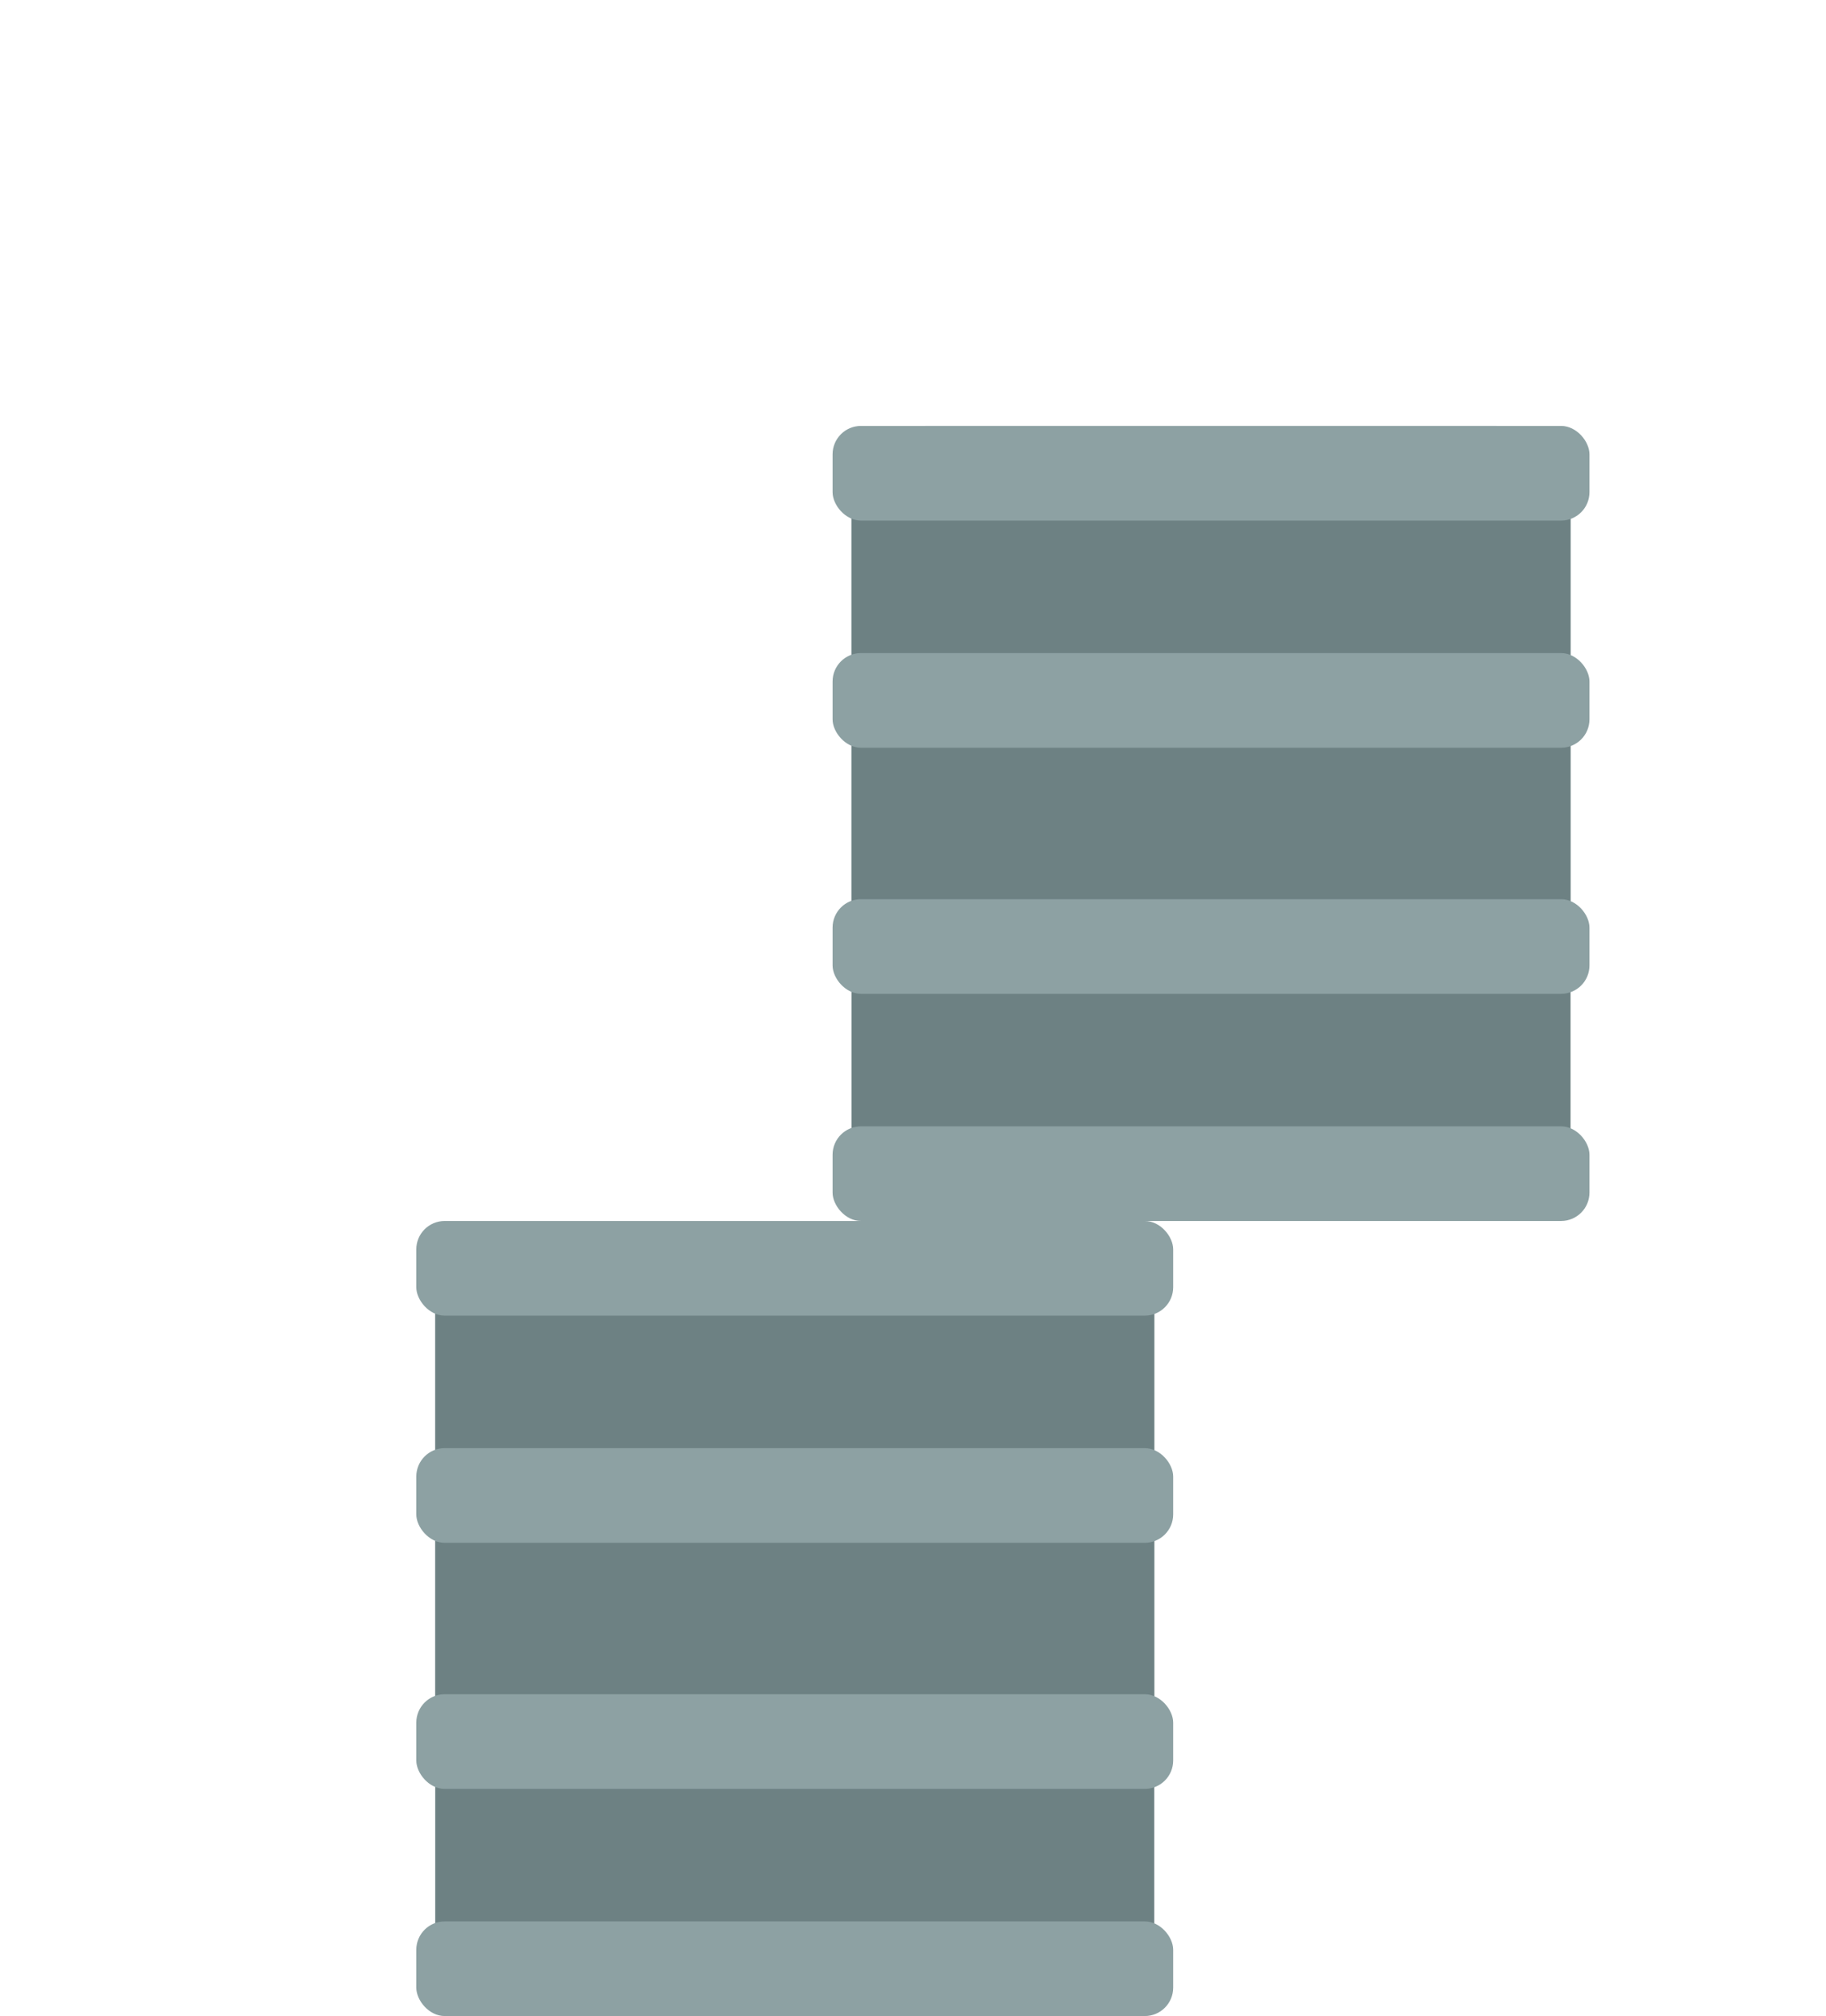 <?xml version="1.0" encoding="UTF-8" standalone="no"?>
<svg width="193px" height="213px" viewBox="0 0 193 213" version="1.1" xmlns="http://www.w3.org/2000/svg" xmlns:xlink="http://www.w3.org/1999/xlink" xmlns:sketch="http://www.bohemiancoding.com/sketch/ns">
    <!-- Generator: Sketch 3.3.3 (12081) - http://www.bohemiancoding.com/sketch -->
    <title></title>
    <desc>Created with Sketch.</desc>
    <defs></defs>
    <g id="Tileset" stroke="none" stroke-width="1" fill="none" fill-rule="evenodd" sketch:type="MSPage">
        <g id="objects" sketch:type="MSArtboardGroup" transform="translate(-1024, -299)">
            <g id="Objects-Barrell-B-04" sketch:type="MSLayerGroup" transform="translate(1024, 384)">
                <g id="Objects-Barrell-B-Copy" sketch:type="MSShapeGroup">
                    <g transform="translate(64, -84)">
                        <rect id="Path-Copy-5" fill="#8DA1A3" x="26" y="44" width="76" height="64" rx="8"></rect>
                        <rect id="Rectangle-5068" fill="#6D8183" x="26" y="52" width="76" height="68"></rect>
                        <rect id="Rectangle-5069" fill="#8DA1A3" x="24" y="68" width="80" height="10" rx="3"></rect>
                        <rect id="Rectangle-5069-Copy-2" fill="#8DA1A3" x="24" y="44" width="80" height="10" rx="3"></rect>
                        <rect id="Rectangle-5069-Copy-3" fill="#8DA1A3" x="24" y="118" width="80" height="10" rx="3"></rect>
                        <rect id="Rectangle-5069-Copy" fill="#8DA1A3" x="24" y="94" width="80" height="10" rx="3"></rect>
                    </g>
                </g>
                <g id="Group" transform="translate(44, 44)" sketch:type="MSShapeGroup">
                    <rect id="Path-Copy-5" fill="#8DA1A3" x="2" y="0" width="76" height="64" rx="8"></rect>
                    <rect id="Rectangle-5068" fill="#6D8183" x="2" y="8" width="76" height="68"></rect>
                    <rect id="Rectangle-5069" fill="#8DA1A3" x="0" y="24" width="80" height="10" rx="3"></rect>
                    <rect id="Rectangle-5069-Copy-2" fill="#8DA1A3" x="0" y="0" width="80" height="10" rx="3"></rect>
                    <rect id="Rectangle-5069-Copy-3" fill="#8DA1A3" x="0" y="74" width="80" height="10" rx="3"></rect>
                    <rect id="Rectangle-5069-Copy" fill="#8DA1A3" x="0" y="50" width="80" height="10" rx="3"></rect>
                </g>
            </g>
        </g>
    </g>
</svg>